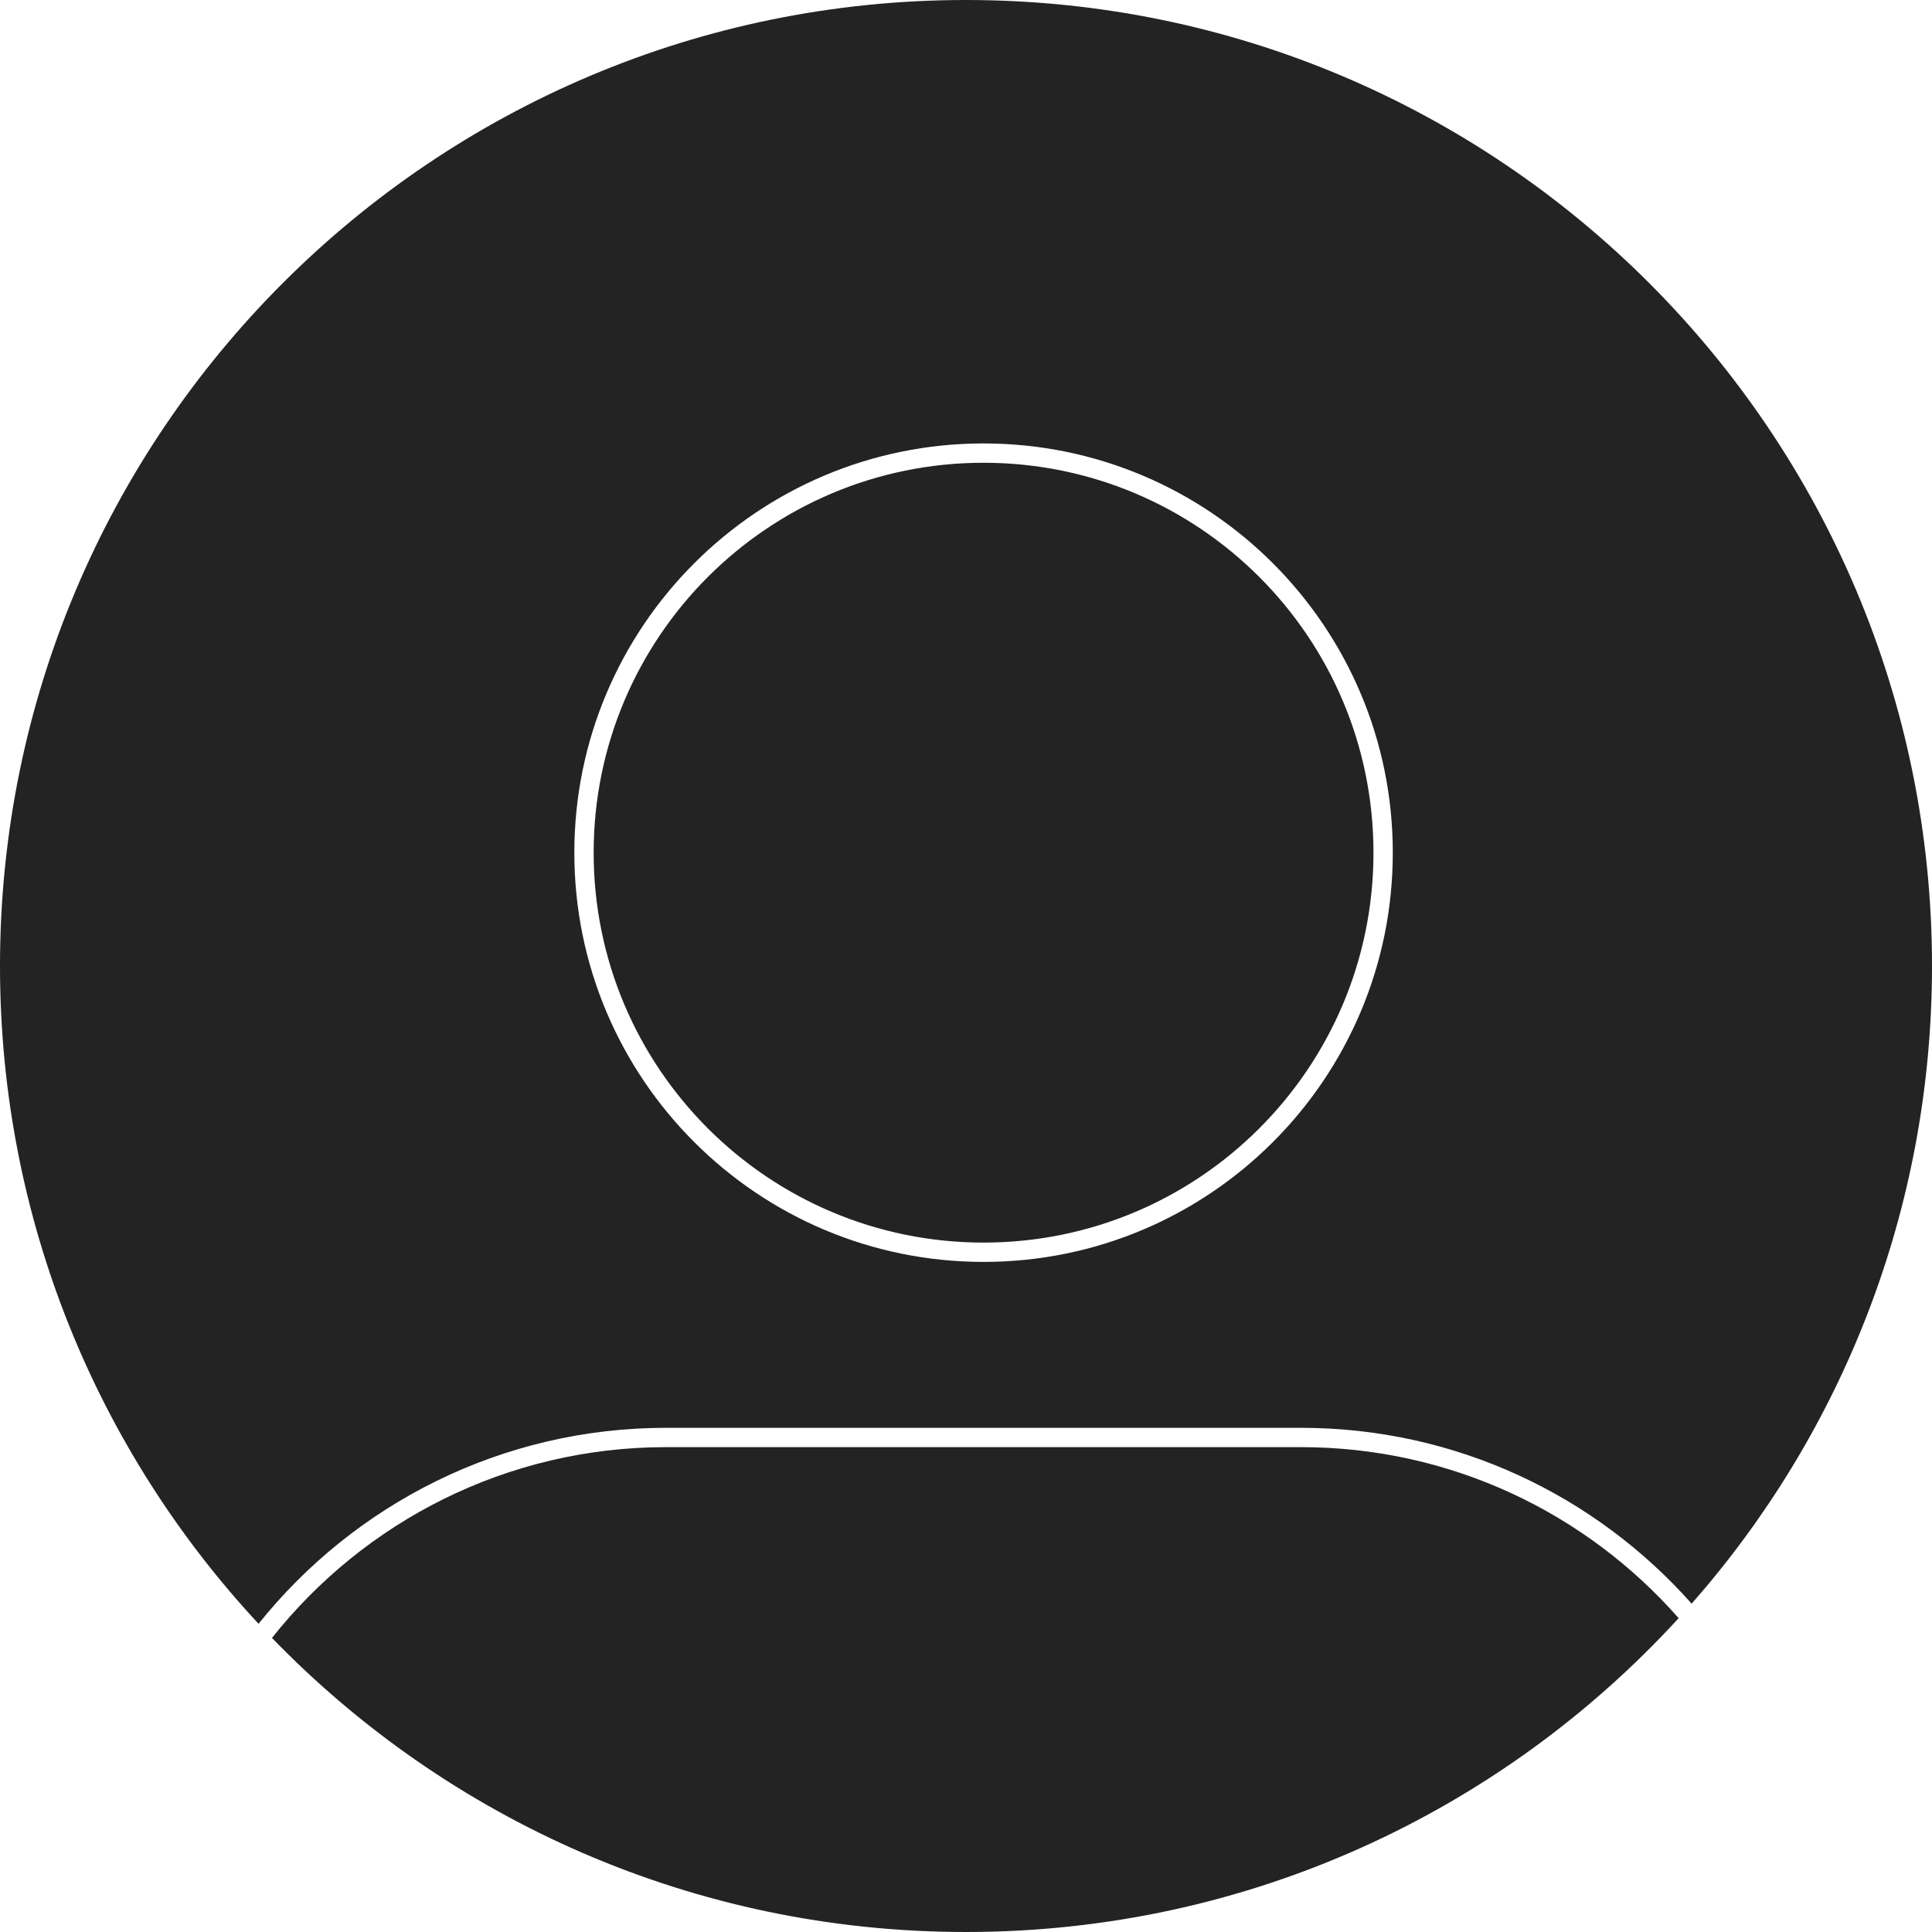 <svg width="200" height="200" viewBox="0 0 200 200" fill="none" xmlns="http://www.w3.org/2000/svg">
<path fill-rule="evenodd" clip-rule="evenodd" d="M200 100C200 125.297 190.607 148.4 175.118 166.012C165.212 154.847 150.759 147.807 134.674 147.807H68.963C51.9 147.807 36.674 155.729 26.764 168.093C10.158 150.24 0 126.306 0 100C0 44.772 44.772 0 100 0C155.228 0 200 44.772 200 100ZM134.674 149.807C150.246 149.807 164.23 156.659 173.773 167.511C155.49 187.478 129.207 200 100 200C71.804 200 46.333 188.33 28.155 169.558C37.693 157.528 52.433 149.807 68.963 149.807H134.674ZM61.455 88.269C61.455 65.976 79.526 47.905 101.818 47.905C124.11 47.905 142.182 65.976 142.182 88.269C142.182 110.561 124.11 128.632 101.818 128.632C79.526 128.632 61.455 110.561 61.455 88.269ZM101.818 45.905C78.421 45.905 59.455 64.872 59.455 88.269C59.455 111.665 78.421 130.632 101.818 130.632C125.215 130.632 144.182 111.665 144.182 88.269C144.182 64.872 125.215 45.905 101.818 45.905Z" fill="#232323"/>
</svg>
